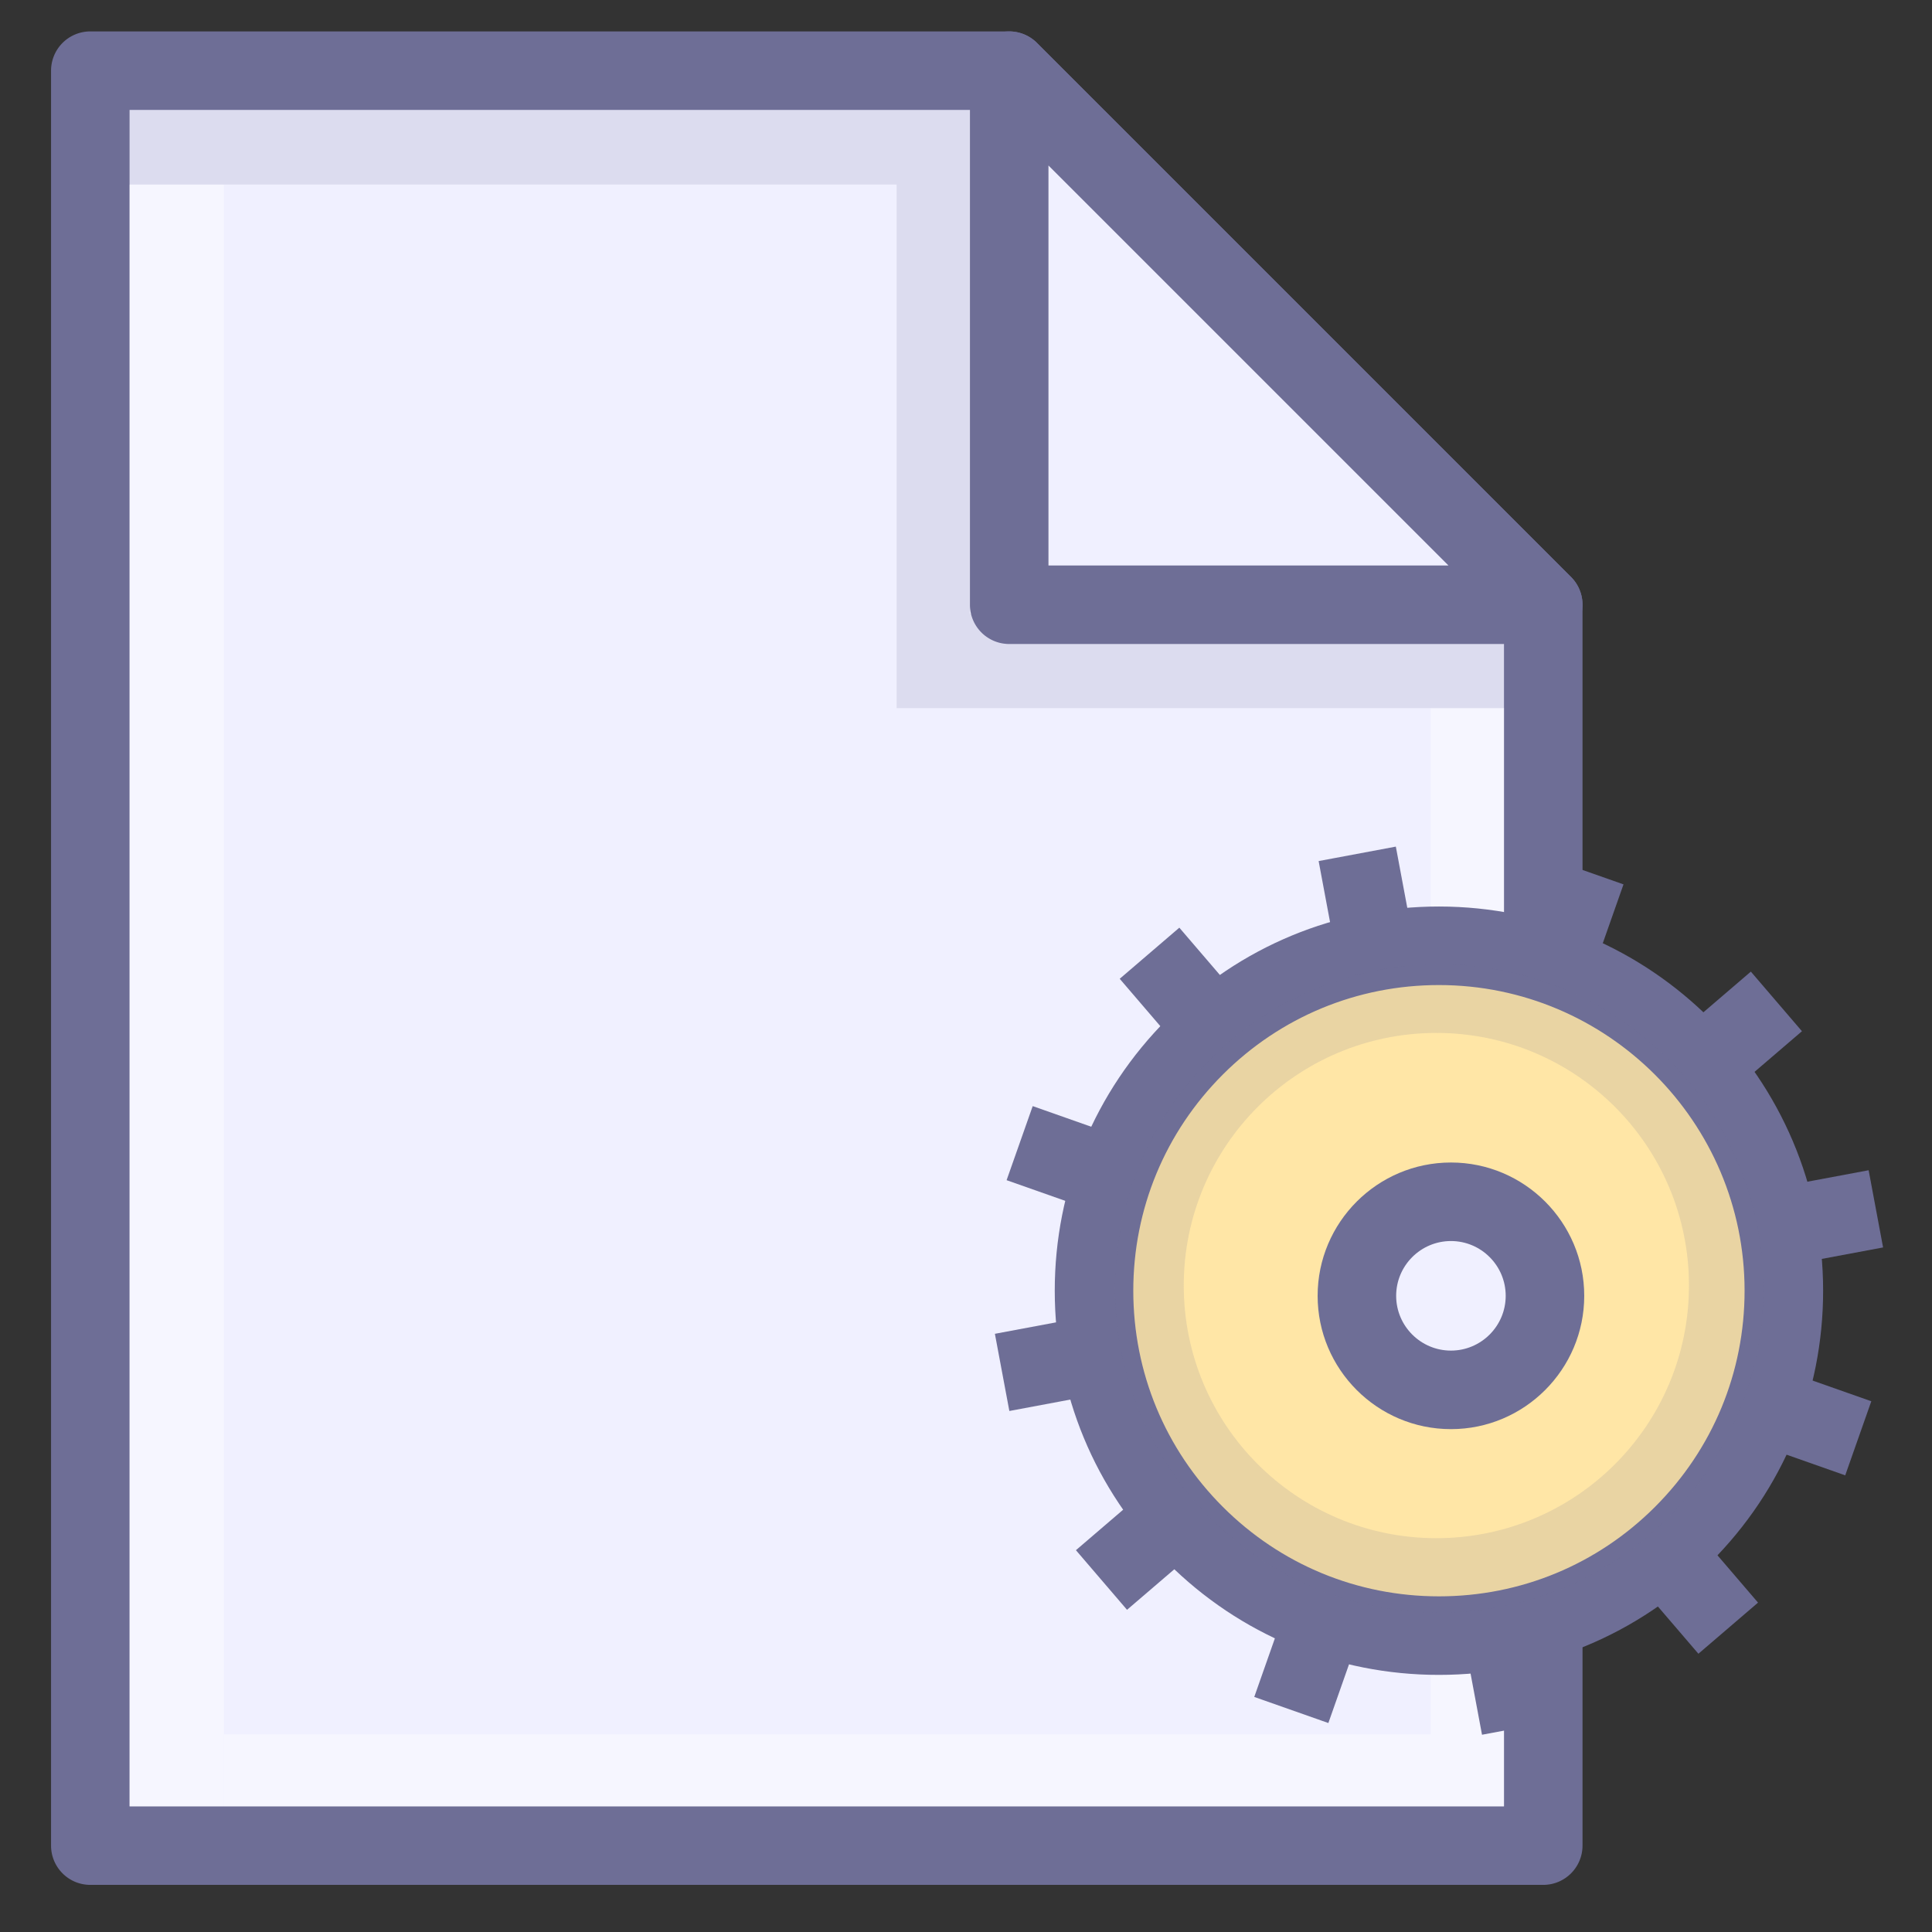 <?xml version="1.0" standalone="no"?><!DOCTYPE svg PUBLIC "-//W3C//DTD SVG 1.1//EN" "http://www.w3.org/Graphics/SVG/1.1/DTD/svg11.dtd"><svg t="1748437329314" class="icon" viewBox="0 0 1024 1024" version="1.1" xmlns="http://www.w3.org/2000/svg" p-id="1447" xmlns:xlink="http://www.w3.org/1999/xlink" width="1em" height="1em"><rect x="0" y="0" width="1024" height="1024" fill="#333333" stroke="none"/><path d="M817.953 320.52v657.691h-770.081V37.463h487.024z" fill="#F0F0FF" p-id="1448"></path><path d="M797.14 320.52v657.691a20.813 20.813 0 0 1 20.813-20.813h-770.081a20.813 20.813 0 0 1 20.813 20.813V37.463a20.813 20.813 0 0 1-20.813 20.813h487.024a20.813 20.813 0 0 1-14.715-6.094l283.057 283.057A20.801 20.801 0 0 1 797.14 320.52z m-262.244-303.87h-487.024a20.813 20.813 0 0 0-20.813 20.813v940.748a20.813 20.813 0 0 0 20.813 20.813h770.081a20.813 20.813 0 0 0 20.813-20.813V320.52a20.784 20.784 0 0 0-6.098-14.719l-283.057-283.057A20.821 20.821 0 0 0 534.896 16.65z" fill="#6E6E96" p-id="1449"></path><path d="M534.896 37.463v283.057h283.057z" fill="#F0F0FF" p-id="1450"></path><path d="M514.083 37.463v283.057a20.813 20.813 0 0 0 20.813 20.813h283.057a20.809 20.809 0 0 0 14.715-35.528l-283.057-283.057a20.801 20.801 0 0 0-22.674-4.508A20.78 20.78 0 0 0 514.083 37.463z m303.87 262.244h-283.057a20.813 20.813 0 0 1 20.813 20.813V37.463a20.817 20.817 0 0 1-35.528 14.719l283.057 283.057A20.813 20.813 0 0 1 817.953 299.707z" fill="#6E6E96" p-id="1451"></path><path d="M758.295 375.329v543.915H118.636V957.398h678.504V375.329z" fill="#FFFFFF" opacity=".4" p-id="1452"></path><path d="M762.545 683.199m-171.861 0a171.861 171.861 0 1 0 343.723 0 171.861 171.861 0 1 0-343.723 0Z" fill="#FFE6A6" p-id="1453"></path><path d="M762.545 513.419c93.617 0 169.78 76.163 169.78 169.78s-76.163 169.78-169.78 169.78-169.78-76.163-169.78-169.78 76.163-169.78 169.78-169.78z m-173.943 169.78c0 95.915 78.032 173.943 173.943 173.943s173.943-78.028 173.943-173.943c0-95.911-78.032-173.943-173.943-173.943s-173.943 78.032-173.943 173.943z" fill="#6E6E96" p-id="1454"></path><path d="M762.666 522.098c89.325 0 162 72.675 162 162 0 43.274-16.854 83.956-47.445 114.559-30.603 30.599-71.28 47.441-114.555 47.441s-83.96-16.85-114.559-47.441c-30.599-30.599-47.441-71.28-47.441-114.559 0-43.274 16.85-83.951 47.441-114.555 30.599-30.591 71.289-47.445 114.559-47.445z m-203.626 162c0 54.389 21.179 105.534 59.633 143.993 38.458 38.454 89.596 59.633 143.993 59.633 54.389 0 105.526-21.179 143.984-59.633 38.454-38.458 59.642-89.596 59.642-143.993 0-112.282-91.344-203.626-203.626-203.626-54.389 0-105.534 21.179-143.993 59.642-38.454 38.458-59.633 89.592-59.633 143.984z" fill="#6E6E96" p-id="1455"></path><path d="M547.355 586.261l49.793 17.545-13.836 39.262-49.793-17.55zM527.312 706.943l51.879-9.716 7.659 40.91-51.874 9.716zM570.262 821.635l40.073-34.354 27.086 31.594-40.073 34.354zM664.786 899.413l17.525-49.797 39.274 13.82-17.525 49.801zM785.497 919.448l-9.711-51.879 40.918-7.659 9.711 51.879zM900.19 876.519l-34.362-40.073 31.607-27.099 34.358 40.078zM978.005 781.957l-49.797-17.537 13.828-39.266 49.797 17.537zM998.073 661.171l-51.883 9.711-7.659-40.918 51.883-9.711zM955.069 546.57l-40.069 34.35-27.086-31.594 40.073-34.35zM860.487 468.734l-17.525 49.793-39.274-13.82 17.525-49.797zM739.821 448.724l9.711 51.879-40.918 7.659-9.711-51.879zM625.071 491.687l34.362 40.073-31.598 27.094-34.362-40.078z" fill="#6E6E96" p-id="1456"></path><path d="M769.034 686.813m-49.847 0a49.847 49.847 0 1 0 99.694 0 49.847 49.847 0 1 0-99.694 0Z" fill="#F0F0FF" p-id="1457"></path><path d="M769.034 657.778c16.001 0 29.017 13.025 29.017 29.034s-13.016 29.034-29.017 29.034c-16.014 0-29.038-13.025-29.038-29.034s13.025-29.034 29.038-29.034z m-70.664 29.034c0 38.958 31.694 70.66 70.664 70.66 38.949 0 70.644-31.698 70.644-70.66 0-38.962-31.686-70.66-70.644-70.66-38.97 0-70.664 31.702-70.664 70.66z" fill="#6E6E96" p-id="1458"></path><path d="M762.82 511.034c-94.924 0-171.861 76.95-171.861 171.861 0 94.92 76.937 171.865 171.861 171.865 94.92 0 171.861-76.946 171.861-171.865 0.004-94.911-76.942-171.861-171.861-171.861z m-1.524 304.232c-73.949 0-133.886-59.941-133.886-133.903 0-73.944 59.937-133.886 133.886-133.886 73.961 0 133.89 59.941 133.89 133.886 0 73.961-59.929 133.903-133.89 133.903z" fill="#6E6E96" opacity=".15" p-id="1459"></path><path d="M68.685 97.821h49.951V957.398h-49.951z" fill="#FFFFFF" opacity=".4" p-id="1460"></path><path d="M68.685 58.276h445.398v39.545h-445.398zM514.083 325.378V97.821h-38.85v277.508h321.906v-49.951z" fill="#6E6E96" opacity=".15" p-id="1461"></path></svg>